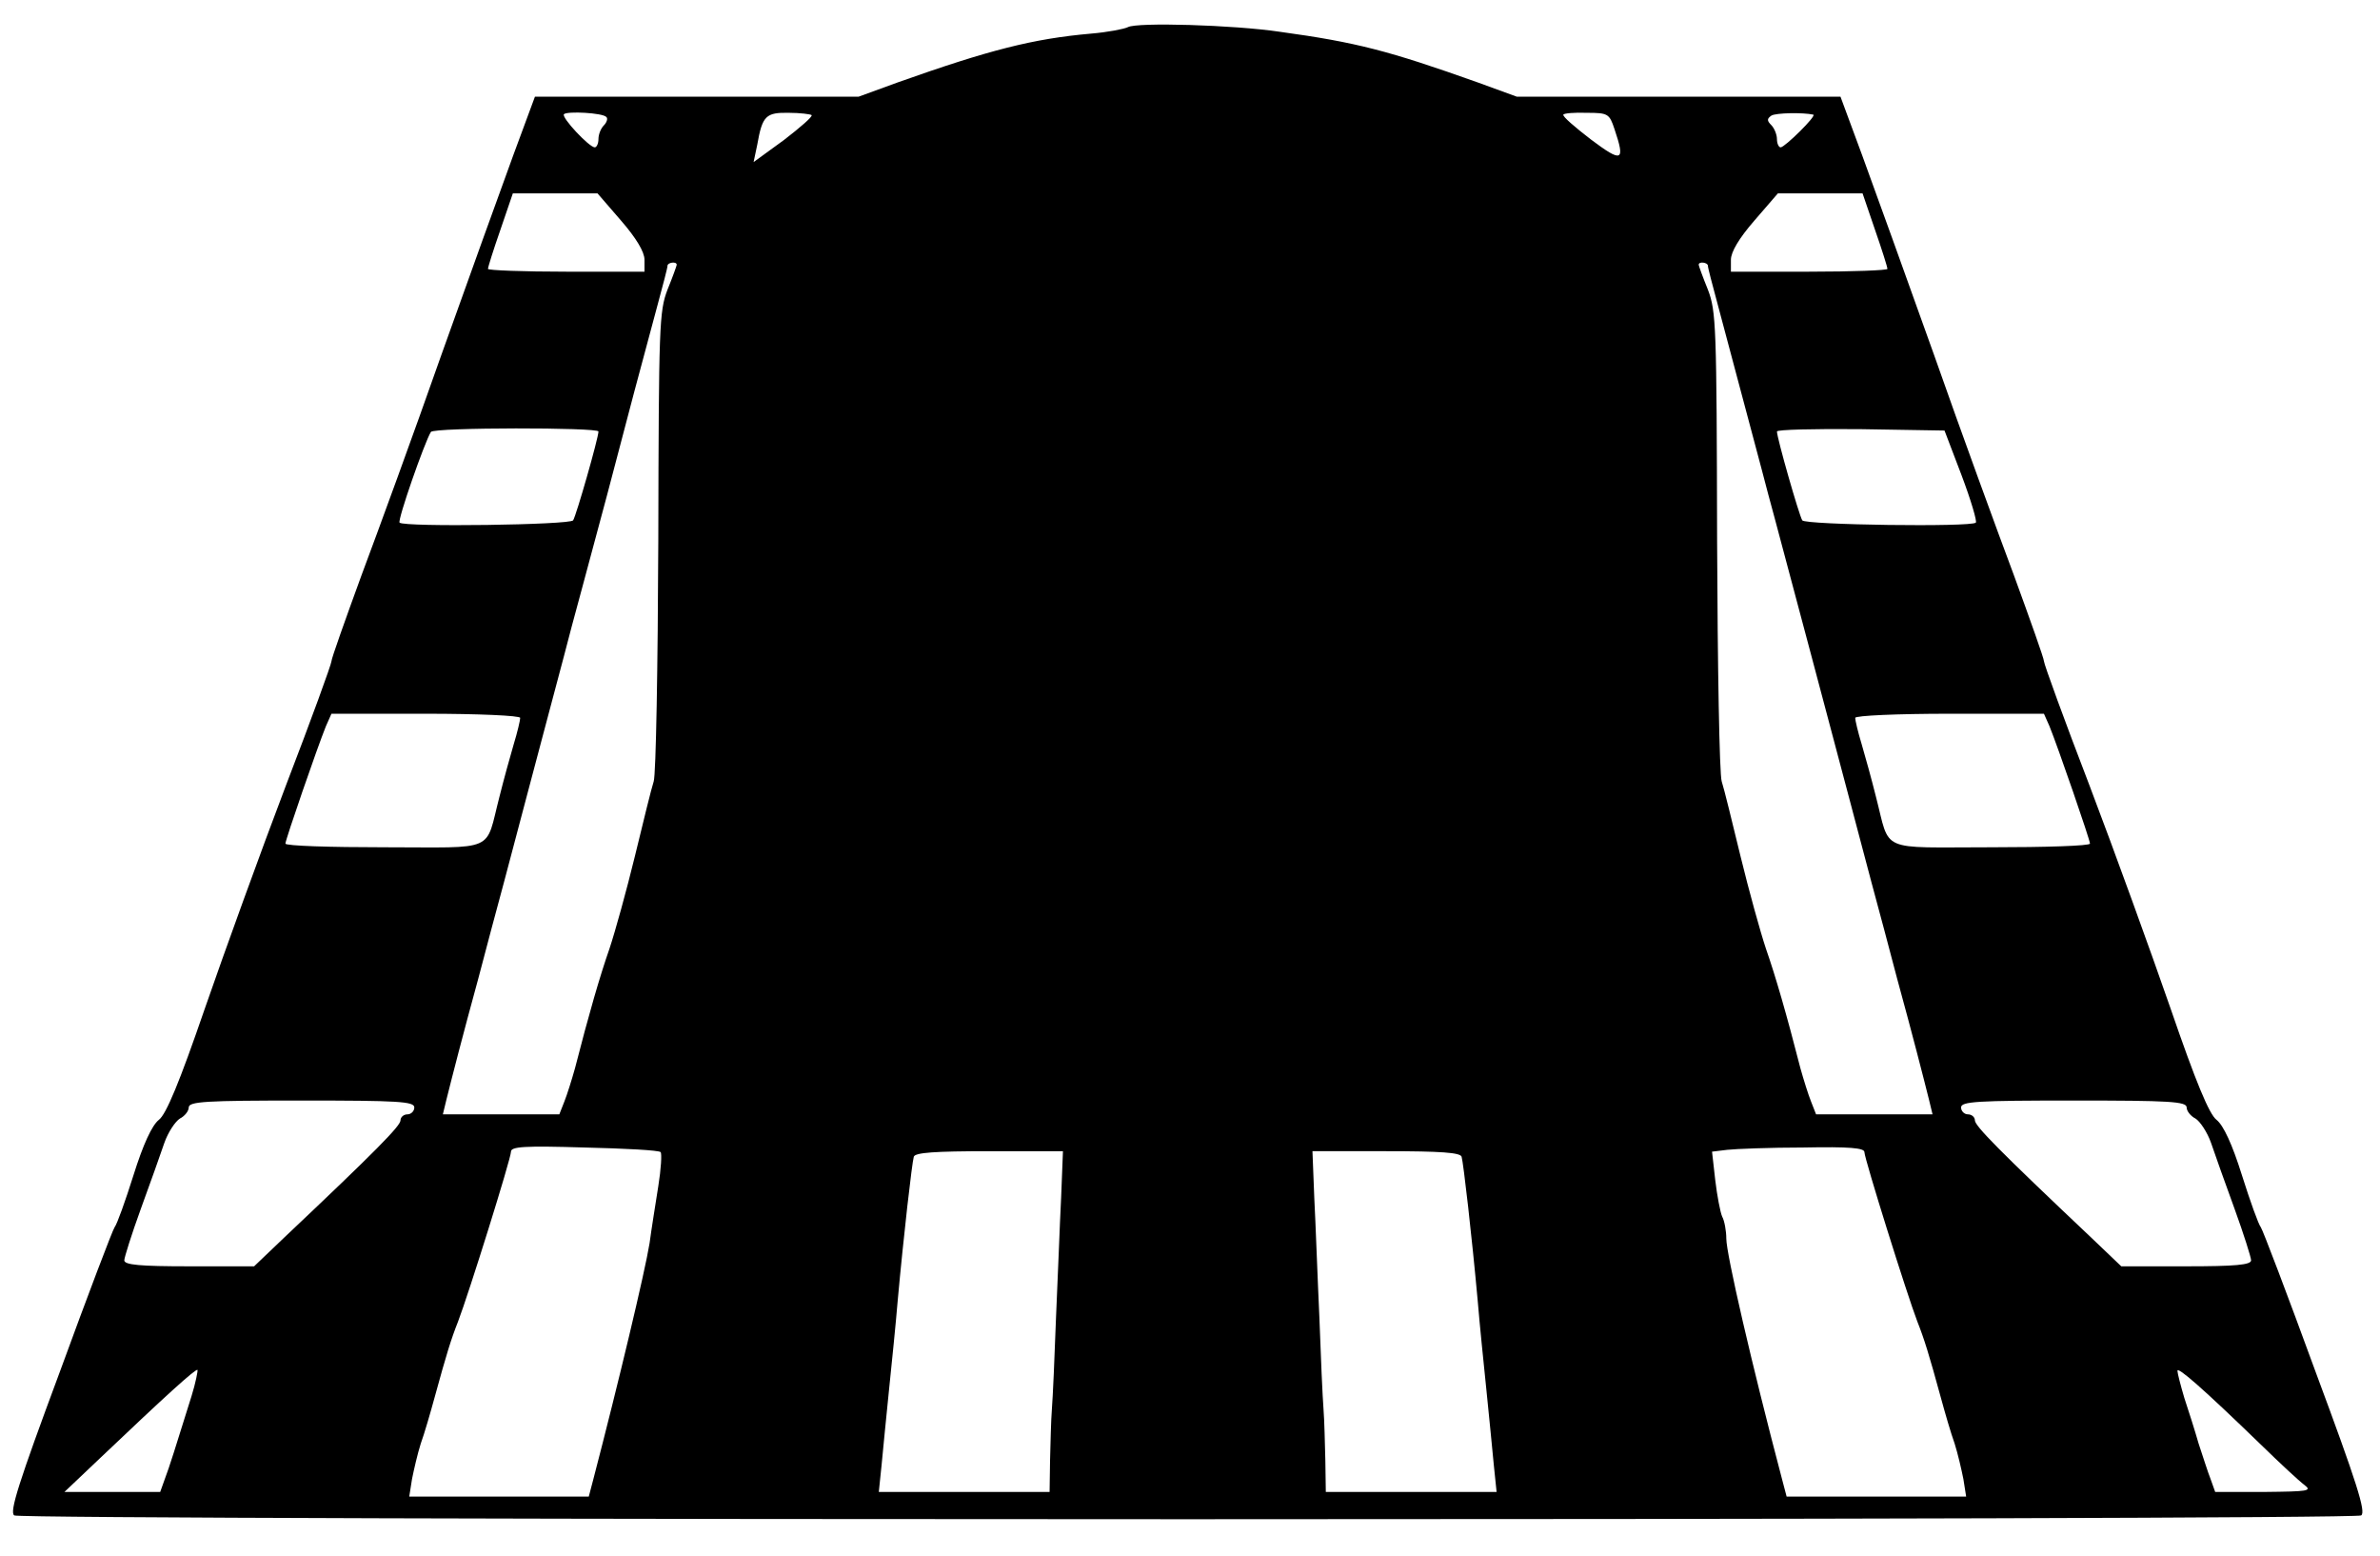 <?xml version="1.0" standalone="no"?>
<!DOCTYPE svg PUBLIC "-//W3C//DTD SVG 20010904//EN"
 "http://www.w3.org/TR/2001/REC-SVG-20010904/DTD/svg10.dtd">
<svg version="1.0" xmlns="http://www.w3.org/2000/svg"
 width="517pt" height="338pt" viewBox="0 0 517 338"
 preserveAspectRatio="xMidYMid meet">

<g transform="translate(0,338) scale(0.1,-0.1)"
fill="#000000" stroke="none">
<path d="M2450 3321 c-8 -4 -44 -11 -80 -14 -125 -11 -220 -35 -420 -106 l-85
-31 -351 0 -352 0 -47 -127 c-26 -71 -96 -265 -156 -433 -59 -168 -138 -384
-174 -480 -35 -96 -65 -180 -65 -186 0 -6 -44 -127 -99 -270 -54 -142 -133
-360 -176 -484 -55 -160 -84 -230 -100 -242 -15 -12 -34 -53 -55 -120 -18 -57
-36 -107 -41 -113 -4 -5 -58 -147 -119 -314 -90 -242 -110 -305 -99 -312 18
-11 5080 -11 5098 0 11 7 -9 70 -99 312 -61 167 -115 309 -119 314 -5 6 -23
56 -41 113 -21 67 -40 108 -55 120 -16 12 -45 82 -100 242 -43 124 -122 342
-176 484 -55 143 -99 264 -99 270 0 6 -30 90 -65 186 -36 96 -115 312 -174
480 -60 168 -130 362 -156 433 l-47 127 -352 0 -351 0 -85 31 c-194 69 -263
87 -430 110 -101 15 -311 21 -330 10z m-1133 -195 c4 -3 1 -12 -5 -18 -7 -7
-12 -20 -12 -30 0 -10 -4 -18 -8 -18 -12 0 -73 65 -67 72 7 7 84 3 92 -6z
m446 4 c3 -3 -25 -27 -60 -54 l-66 -48 8 38 c11 63 19 70 69 69 24 0 47 -3 49
-5z m1744 -30 c24 -71 17 -74 -51 -23 -35 27 -62 50 -60 54 1 3 24 5 51 4 46
0 49 -2 60 -35z m432 31 c8 -2 -62 -71 -71 -71 -4 0 -8 8 -8 18 0 10 -6 24
-12 30 -10 10 -10 14 0 21 10 6 69 7 91 2z m-2590 -230 c33 -38 51 -68 51 -85
l0 -26 -170 0 c-93 0 -170 3 -170 6 0 4 12 42 27 85 l27 79 92 0 92 0 51 -59z
m2724 -20 c15 -43 27 -81 27 -85 0 -3 -76 -6 -170 -6 l-170 0 0 26 c0 17 18
47 51 85 l51 59 92 0 92 0 27 -79z m-2603 -76 c0 -2 -9 -27 -20 -54 -18 -47
-19 -78 -20 -545 -1 -272 -5 -508 -10 -523 -5 -15 -23 -89 -41 -163 -18 -74
-43 -164 -55 -200 -21 -60 -45 -143 -75 -260 -7 -25 -17 -57 -23 -72 l-11 -28
-126 0 -127 0 8 33 c12 48 35 138 69 262 16 61 41 155 56 210 14 54 35 131 45
170 17 65 52 195 85 320 7 28 25 95 40 150 57 212 49 181 113 425 17 63 40
149 51 190 11 41 21 78 21 83 0 7 20 10 20 2z m2240 -2 c0 -5 10 -42 21 -83
18 -68 58 -218 96 -360 8 -30 20 -77 28 -105 22 -83 66 -247 80 -300 33 -125
68 -255 85 -320 10 -39 31 -116 45 -170 15 -55 40 -149 56 -210 34 -124 57
-214 69 -262 l8 -33 -127 0 -126 0 -11 28 c-6 15 -16 47 -23 72 -30 117 -54
200 -75 260 -12 36 -37 126 -55 200 -18 74 -36 148 -41 163 -5 15 -9 251 -10
523 -1 467 -2 498 -20 545 -11 27 -20 52 -20 54 0 8 20 5 20 -2z m-2410 -360
c0 -14 -48 -182 -55 -193 -6 -10 -367 -15 -377 -5 -5 5 54 174 68 197 7 10
364 10 364 1z m2961 -95 c20 -53 34 -100 31 -103 -10 -10 -371 -5 -377 5 -7
11 -55 179 -55 193 0 4 82 6 182 5 l182 -3 37 -97z m-3131 -527 c0 -5 -6 -31
-14 -57 -8 -27 -22 -78 -31 -114 -32 -123 -3 -110 -250 -110 -118 0 -215 3
-215 8 0 8 69 208 88 255 l12 27 205 0 c113 0 205 -4 205 -9z m3322 -18 c19
-47 88 -247 88 -255 0 -5 -97 -8 -215 -8 -247 0 -218 -13 -250 110 -9 36 -23
87 -31 114 -8 26 -14 52 -14 57 0 5 92 9 205 9 l205 0 12 -27z m-3552 -828 c0
-8 -7 -15 -15 -15 -8 0 -15 -6 -15 -13 0 -12 -53 -66 -252 -254 l-66 -63 -141
0 c-106 0 -141 3 -141 13 0 6 16 57 36 112 20 55 43 119 51 143 8 23 24 47 34
53 10 5 19 16 19 24 0 13 37 15 245 15 211 0 245 -2 245 -15z m3850 0 c0 -8 9
-19 19 -24 10 -6 26 -30 34 -53 8 -24 31 -88 51 -143 20 -55 36 -106 36 -112
0 -10 -35 -13 -141 -13 l-141 0 -66 63 c-199 188 -252 242 -252 254 0 7 -7 13
-15 13 -8 0 -15 7 -15 15 0 13 34 15 245 15 208 0 245 -2 245 -15z m-3315 -97
c3 -3 1 -37 -5 -74 -6 -38 -15 -94 -19 -124 -10 -62 -68 -305 -122 -512 l-10
-38 -195 0 -195 0 6 38 c4 20 12 55 19 77 8 22 21 67 30 100 26 95 36 127 51
165 23 60 115 354 115 369 0 11 29 13 160 9 87 -2 162 -6 165 -10z m2615 0 c0
-14 93 -311 115 -368 15 -38 25 -70 51 -165 9 -33 22 -78 30 -100 7 -22 15
-57 19 -77 l6 -38 -195 0 -195 0 -10 38 c-66 250 -121 489 -121 522 0 17 -4
39 -9 48 -4 9 -11 45 -15 79 l-7 62 33 4 c18 2 93 5 166 5 100 2 132 -1 132
-10z m-1745 -100 c-3 -57 -7 -173 -11 -258 -3 -85 -7 -175 -9 -200 -2 -25 -3
-75 -4 -112 l-1 -68 -185 0 -186 0 6 58 c3 31 10 104 16 162 6 58 15 146 19
195 13 143 31 299 35 313 3 9 45 12 164 12 l160 0 -4 -102z m870 90 c4 -14 22
-170 35 -313 4 -49 13 -137 19 -195 6 -58 13 -131 16 -162 l6 -58 -186 0 -185
0 -1 68 c-1 37 -2 87 -4 112 -2 25 -6 115 -9 200 -4 85 -8 201 -11 258 l-4
102 160 0 c119 0 161 -3 164 -12z m-2759 -520 c-35 -112 -48 -154 -58 -180
l-10 -28 -104 0 -104 0 78 74 c142 135 207 194 211 191 1 -2 -4 -28 -13 -57z
m4495 -105 c41 -40 84 -80 95 -88 17 -13 8 -14 -87 -15 l-107 0 -10 28 c-6 15
-17 50 -26 77 -8 28 -22 72 -31 99 -8 27 -15 54 -15 59 0 10 54 -37 181 -160z"/>
</g>
</svg>
